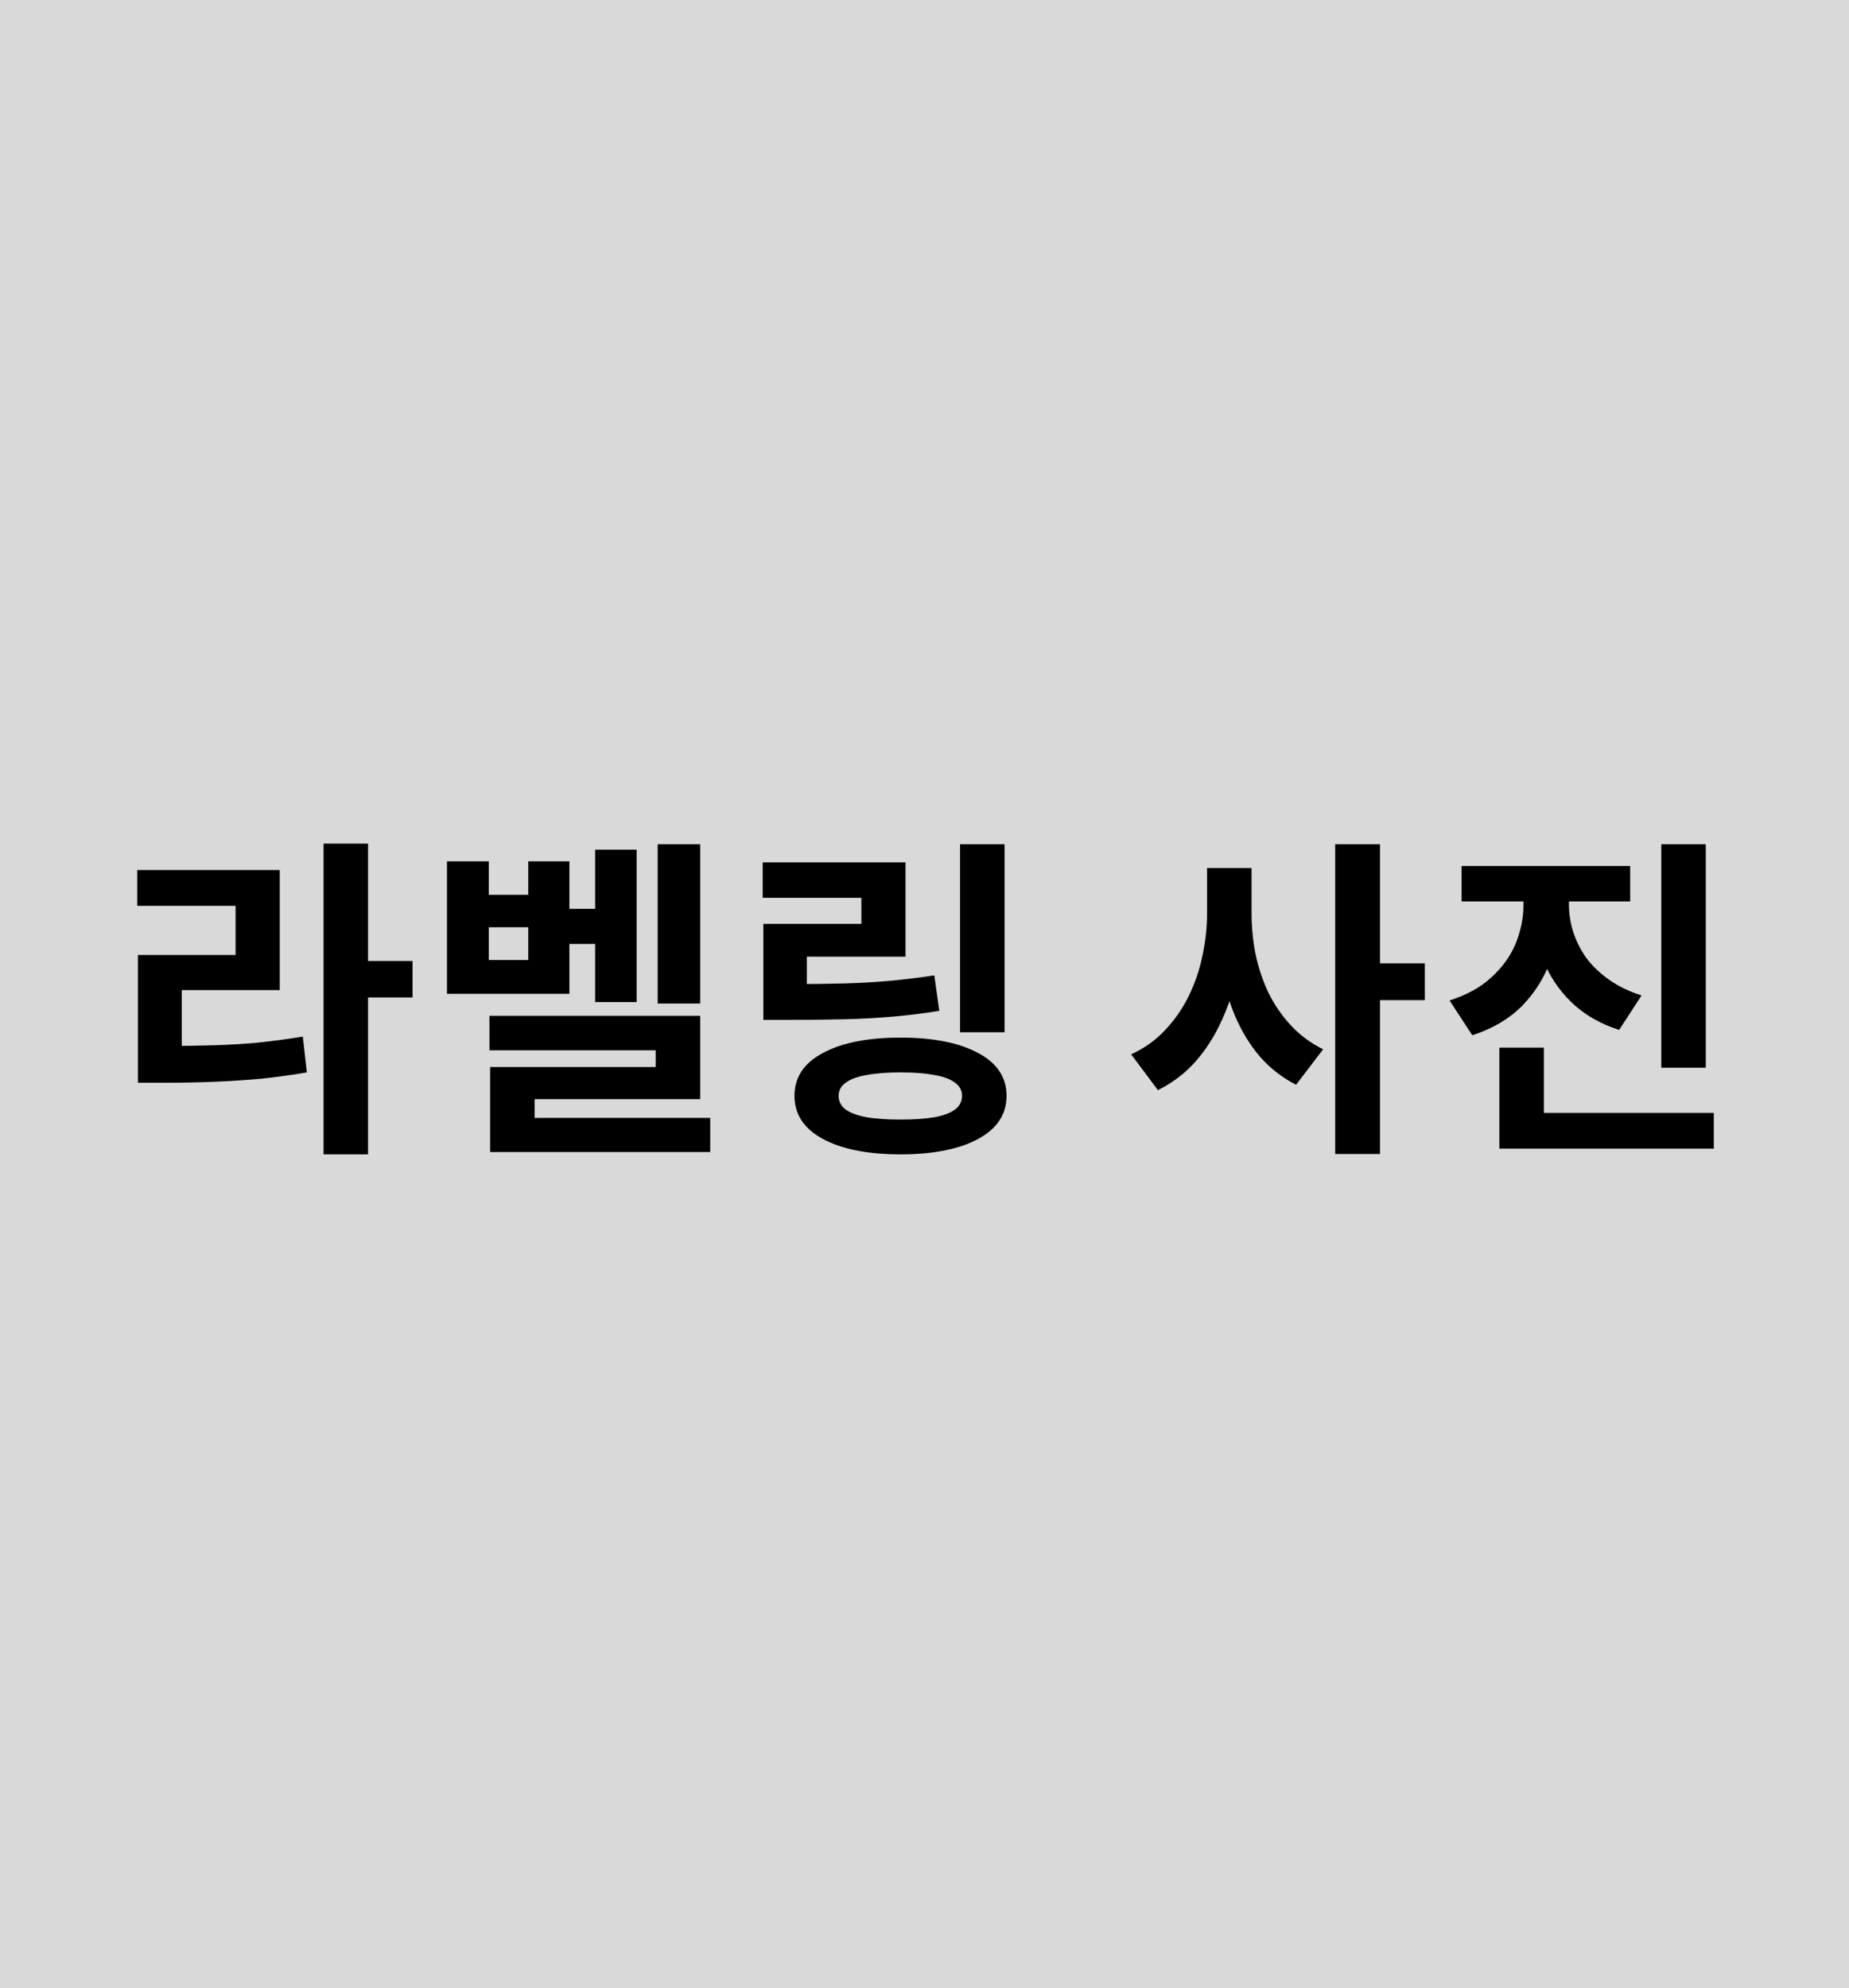 <svg width="199" height="214" viewBox="0 0 199 214" fill="none" xmlns="http://www.w3.org/2000/svg">
<rect width="199" height="214" fill="#D9D9D9"/>
<path d="M34.824 90.796H39.612V124.24H34.824V90.796ZM38.532 103.432H44.4V107.356H38.532V103.432ZM14.844 112.576H17.616C19.512 112.576 21.288 112.552 22.944 112.504C24.6 112.456 26.208 112.36 27.768 112.216C29.352 112.048 30.96 111.832 32.592 111.568L33.024 115.42C31.344 115.708 29.688 115.936 28.056 116.104C26.448 116.248 24.792 116.356 23.088 116.428C21.384 116.5 19.56 116.536 17.616 116.536H14.844V112.576ZM14.772 93.64H30.108V106.564H19.56V114.088H14.844V102.784H25.356V97.492H14.772V93.64ZM70.785 90.868H75.357V108.004H70.785V90.868ZM64.053 91.444H68.517V107.86H64.053V91.444ZM60.093 97.816H65.385V101.596H60.093V97.816ZM52.677 109.336H75.357V118.3H57.537V122.368H52.749V114.844H70.569V113.044H52.677V109.336ZM52.749 120.316H76.437V123.988H52.749V120.316ZM48.105 92.704H52.605V96.304H56.853V92.704H61.281V106.96H48.105V92.704ZM52.605 99.796V103.324H56.853V99.796H52.605ZM103.326 90.868H108.114V111.1H103.326V90.868ZM82.158 105.916H85.038C87.222 105.916 89.178 105.892 90.906 105.844C92.634 105.796 94.278 105.7 95.838 105.556C97.398 105.412 98.97 105.22 100.554 104.98L101.094 108.796C99.462 109.06 97.83 109.264 96.198 109.408C94.59 109.552 92.886 109.648 91.086 109.696C89.286 109.744 87.27 109.768 85.038 109.768H82.158V105.916ZM82.086 92.812H97.458V102.964H86.838V108.04H82.158V99.436H92.706V96.628H82.086V92.812ZM96.918 111.676C100.446 111.676 103.23 112.228 105.27 113.332C107.31 114.412 108.33 115.948 108.33 117.94C108.33 119.932 107.31 121.48 105.27 122.584C103.23 123.688 100.446 124.24 96.918 124.24C93.39 124.24 90.606 123.688 88.566 122.584C86.526 121.48 85.506 119.932 85.506 117.94C85.506 115.948 86.526 114.412 88.566 113.332C90.606 112.228 93.39 111.676 96.918 111.676ZM96.918 115.42C95.454 115.42 94.23 115.516 93.246 115.708C92.262 115.876 91.518 116.152 91.014 116.536C90.51 116.896 90.258 117.364 90.258 117.94C90.258 118.54 90.51 119.032 91.014 119.416C91.518 119.776 92.262 120.052 93.246 120.244C94.23 120.412 95.454 120.496 96.918 120.496C98.382 120.496 99.606 120.412 100.59 120.244C101.574 120.052 102.306 119.776 102.786 119.416C103.29 119.032 103.542 118.54 103.542 117.94C103.542 117.364 103.29 116.896 102.786 116.536C102.306 116.152 101.574 115.876 100.59 115.708C99.606 115.516 98.382 115.42 96.918 115.42ZM129.912 93.424H133.764V98.248C133.764 100.312 133.584 102.328 133.224 104.296C132.864 106.24 132.3 108.052 131.532 109.732C130.788 111.412 129.84 112.912 128.688 114.232C127.536 115.528 126.18 116.56 124.62 117.328L121.74 113.476C123.156 112.828 124.368 111.964 125.376 110.884C126.408 109.804 127.26 108.58 127.932 107.212C128.604 105.844 129.096 104.404 129.408 102.892C129.744 101.356 129.912 99.808 129.912 98.248V93.424ZM130.848 93.424H134.7V98.248C134.7 99.76 134.844 101.248 135.132 102.712C135.444 104.176 135.912 105.568 136.536 106.888C137.184 108.184 137.988 109.348 138.948 110.38C139.908 111.412 141.06 112.264 142.404 112.936L139.488 116.752C138 115.984 136.704 114.976 135.6 113.728C134.52 112.456 133.632 111.004 132.936 109.372C132.24 107.716 131.712 105.952 131.352 104.08C131.016 102.184 130.848 100.24 130.848 98.248V93.424ZM143.7 90.868H148.524V124.204H143.7V90.868ZM147.48 103.684H153.348V107.644H147.48V103.684ZM163.965 94.576H167.925V97.384C167.925 99.472 167.577 101.464 166.881 103.36C166.209 105.232 165.177 106.876 163.785 108.292C162.393 109.684 160.617 110.728 158.457 111.424L156.009 107.68C157.881 107.08 159.393 106.24 160.545 105.16C161.721 104.08 162.585 102.868 163.137 101.524C163.689 100.156 163.965 98.776 163.965 97.384V94.576ZM164.973 94.576H168.861V97.384C168.861 98.368 169.017 99.352 169.329 100.336C169.641 101.296 170.109 102.22 170.733 103.108C171.381 103.972 172.197 104.752 173.181 105.448C174.165 106.144 175.329 106.708 176.673 107.14L174.261 110.848C172.173 110.176 170.445 109.168 169.077 107.824C167.709 106.48 166.677 104.908 165.981 103.108C165.309 101.284 164.973 99.376 164.973 97.384V94.576ZM157.305 93.208H175.449V97.024H157.305V93.208ZM178.797 90.868H183.585V114.916H178.797V90.868ZM161.373 119.776H184.449V123.628H161.373V119.776ZM161.373 112.756H166.161V121.684H161.373V112.756Z" fill="black"/>
</svg>
